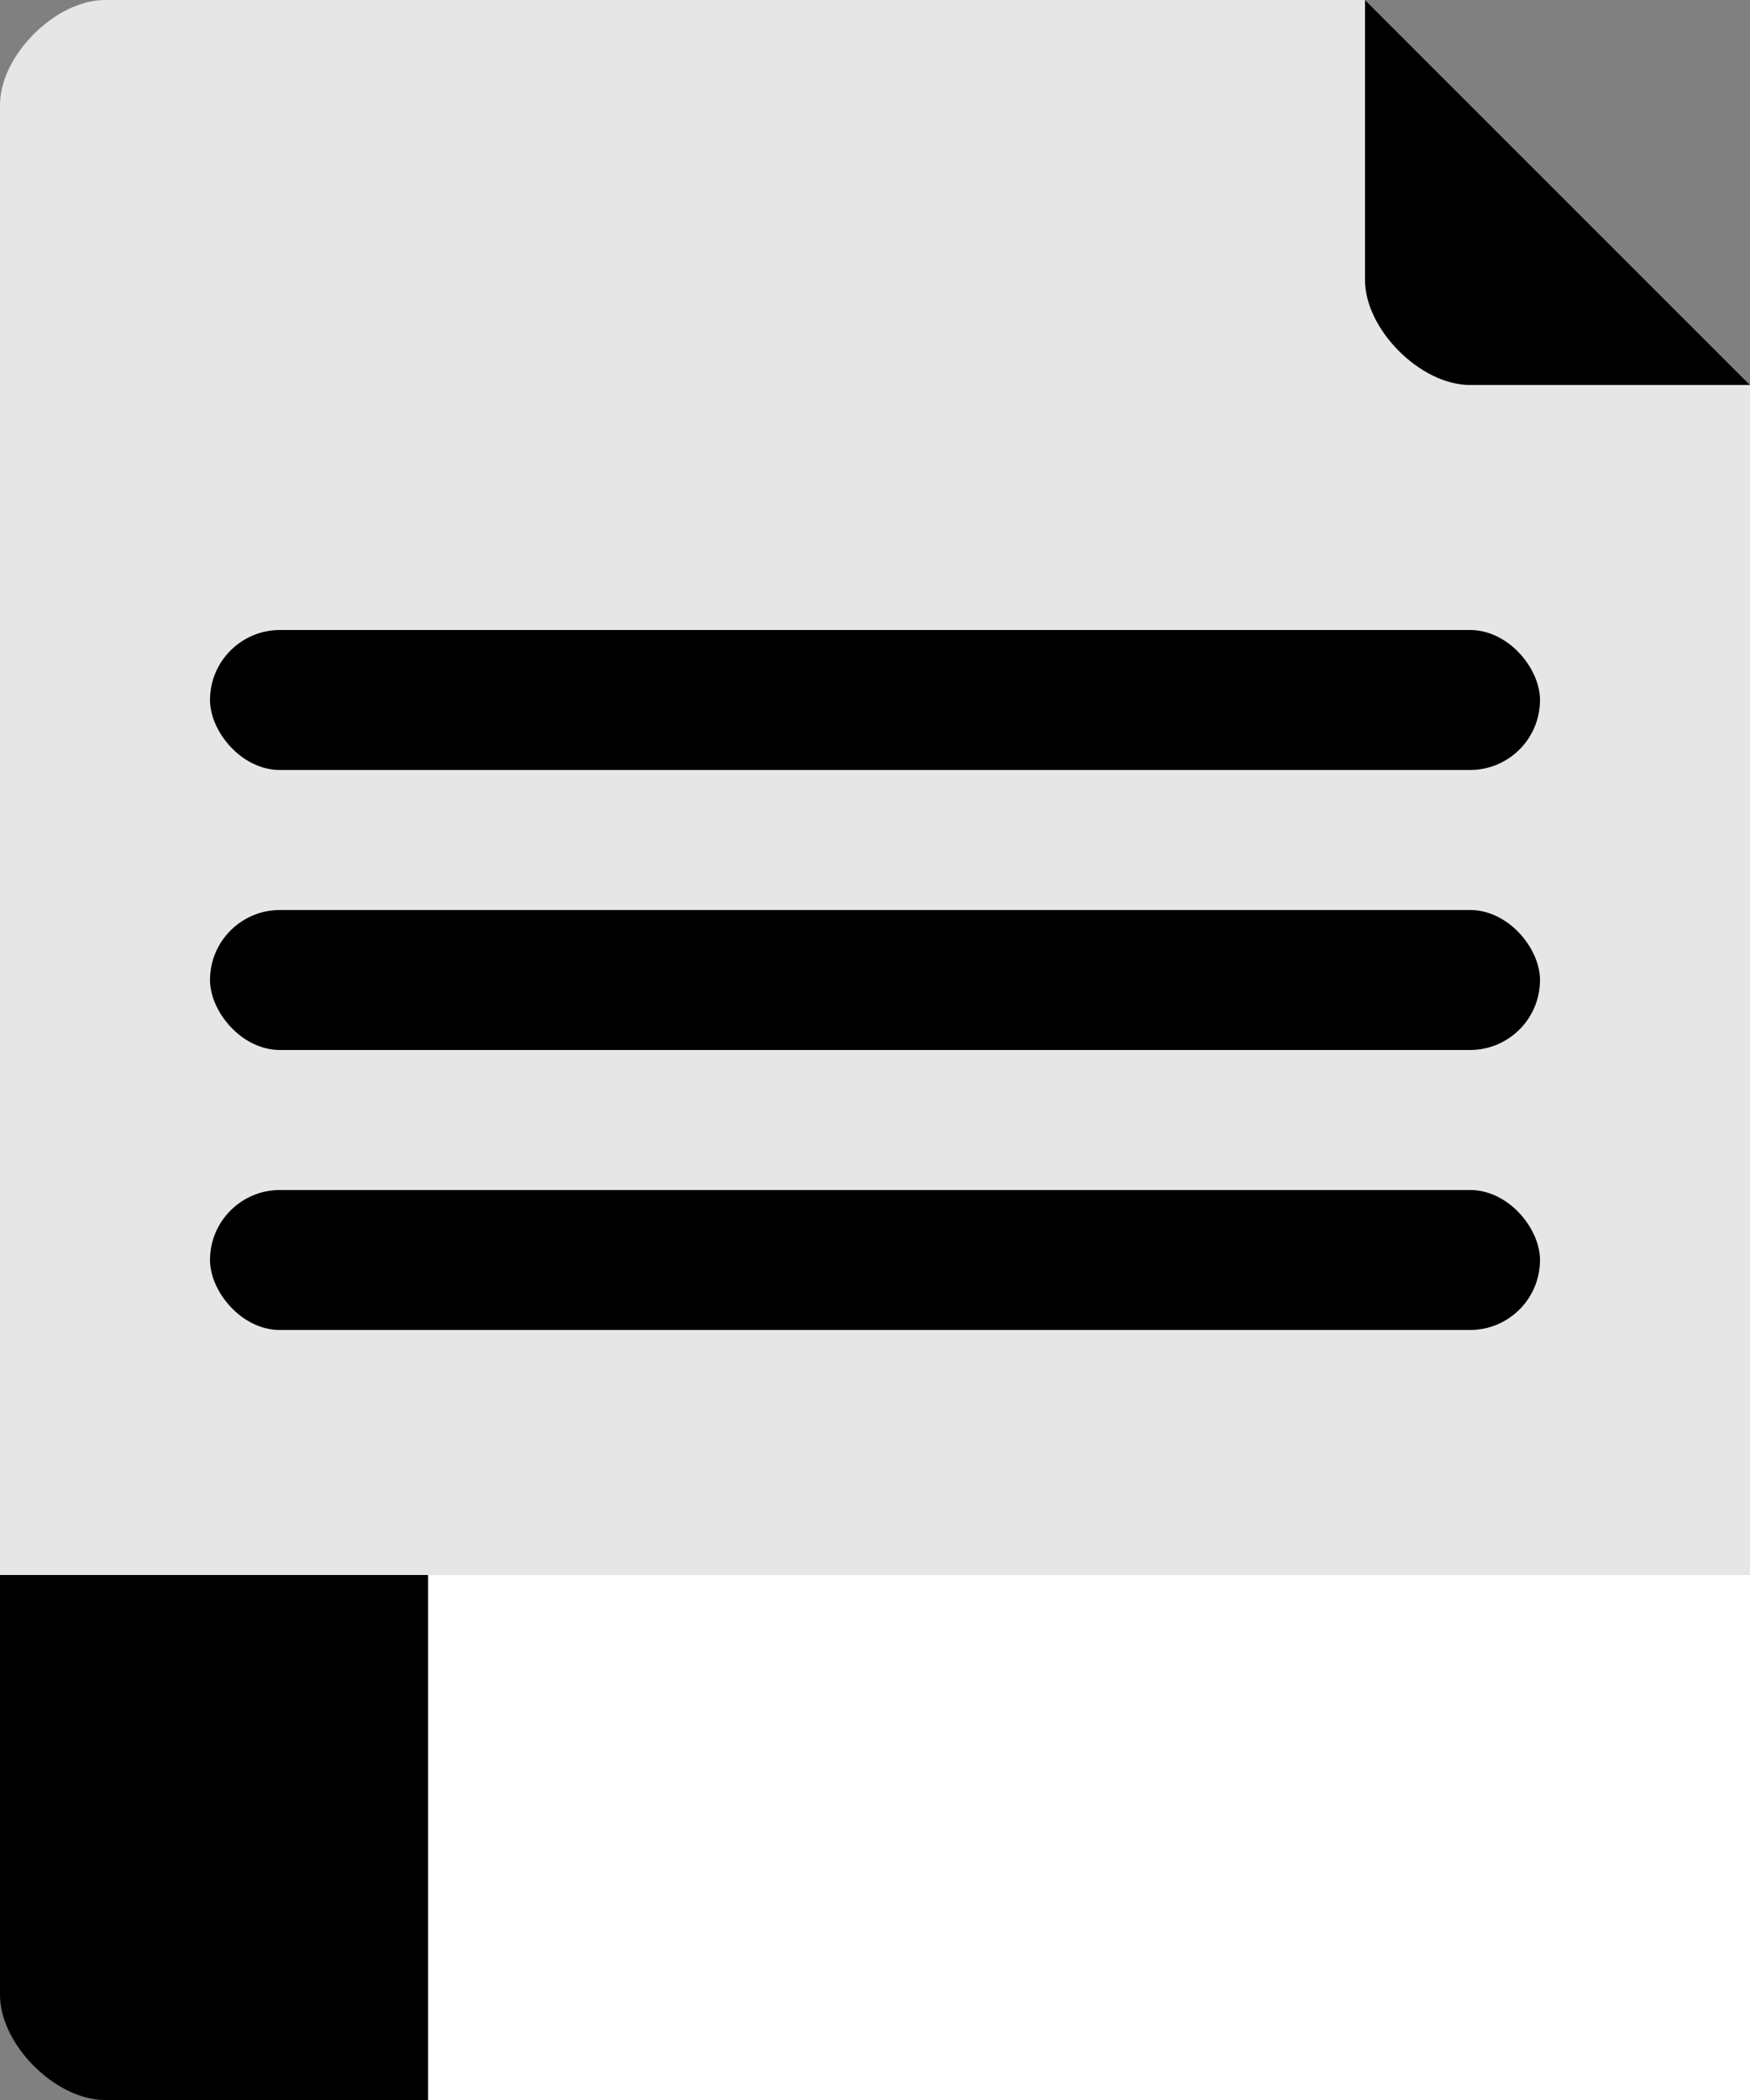 <?xml version="1.0" encoding="UTF-8" standalone="no"?>
<!-- Created with Inkscape (http://www.inkscape.org/) -->
<!-- Created by Yann <rockyracer@mailfence.com> -->

<svg
   xmlns:dc="http://purl.org/dc/elements/1.1/"
   xmlns:cc="http://creativecommons.org/ns#"
   xmlns:rdf="http://www.w3.org/1999/02/22-rdf-syntax-ns#"
   xmlns:svg="http://www.w3.org/2000/svg"
   xmlns="http://www.w3.org/2000/svg"
   xmlns:sodipodi="http://sodipodi.sourceforge.net/DTD/sodipodi-0.dtd"
   xmlns:inkscape="http://www.inkscape.org/namespaces/inkscape"
   width="50"
   height="60"
   viewBox="0 0 50 60"
   version="1.1"
   id="svg8"
   inkscape:version="0.92.2 (5c3e80d, 2017-08-06)"
   sodipodi:docname="base-icon-file-a.svg">
  <rect x="0" y="0" width="50" height="60" fill="#808080" stroke="none"/>
  <defs
     id="defs2" />
  <g
     inkscape:label="Layer 1"
     inkscape:groupmode="layer"
     id="layer1"
     transform="translate(0,-237)">
      <path
         sodipodi:nodetypes="csssscc"
         inkscape:connector-curvature="0"
         id="rect820"
         d="m 6.4999911e-5,282 v 12 c 0,1.414 1.586,3 3,3 H 47 C 48.414,297 50,295.414 50,294 v -12 z"
         style="fill:#000000;fill-opacity:1;stroke:none;stroke-width:1.046;stroke-linejoin:round;stroke-miterlimit:4;stroke-dasharray:none;stroke-opacity:1;paint-order:markers fill stroke" />
      <flowRoot
         transform="matrix(0.207,0,0,0.187,-20.889,182.029)"
         style="font-style:normal;font-variant:normal;font-weight:bold;font-stretch:normal;font-size:74.416px;line-height:1.25;font-family:Consolas;-inkscape-font-specification:'Consolas, Bold';font-variant-ligatures:normal;font-variant-caps:normal;font-variant-numeric:normal;font-feature-settings:normal;text-align:start;letter-spacing:0px;word-spacing:0px;writing-mode:lr-tb;text-anchor:start;fill:#ffffff;fill-opacity:1;stroke:none;stroke-width:5.184;stroke-miterlimit:4;stroke-dasharray:none"
         id="flowRoot4578"
         xml:space="preserve"><flowRegion
           style="font-style:normal;font-variant:normal;font-weight:bold;font-stretch:normal;font-size:74.416px;font-family:Consolas;-inkscape-font-specification:'Consolas, Bold';font-variant-ligatures:normal;font-variant-caps:normal;font-variant-numeric:normal;font-feature-settings:normal;text-align:start;writing-mode:lr-tb;text-anchor:start;fill:#ffffff;fill-opacity:1;stroke-width:5.184;stroke-miterlimit:4;stroke-dasharray:none"
           id="flowRegion4580"><rect
             style="font-style:normal;font-variant:normal;font-weight:bold;font-stretch:normal;font-size:74.416px;font-family:Consolas;-inkscape-font-specification:'Consolas, Bold';font-variant-ligatures:normal;font-variant-caps:normal;font-variant-numeric:normal;font-feature-settings:normal;text-align:start;writing-mode:lr-tb;text-anchor:start;fill:#ffffff;fill-opacity:1;stroke-width:5.184;stroke-miterlimit:4;stroke-dasharray:none"
             y="532.52"
             x="160"
             height="84"
             width="214"
             id="rect4582" /></flowRegion><flowPara
           id="flowPara4584">XXX</flowPara></flowRoot>      <path
         sodipodi:nodetypes="ssccccs"
         id="rect820-2"
         d="M 3,237 C 1.586,237 0,238.586 0,240 v 42 H 50 V 248 L 39,237 Z"
         style="fill:#e6e6e6;fill-opacity:1;stroke:none;stroke-width:1.022;stroke-linejoin:round;stroke-miterlimit:4;stroke-dasharray:none;stroke-opacity:1;paint-order:markers fill stroke"
         inkscape:connector-curvature="0" />
      <path
         sodipodi:nodetypes="csscc"
         id="rect820-2-7"
         d="m 39,237 v 8 c 0,1.414 1.586,3 3,3 h 8 z"
         style="fill:#000000;fill-opacity:1;stroke:none;stroke-width:0.998;stroke-linejoin:round;stroke-miterlimit:4;stroke-dasharray:none;stroke-opacity:1;paint-order:markers fill stroke"
         inkscape:connector-curvature="0" />
      <rect
         style="fill:#000000;fill-opacity:1;stroke:none;stroke-width:1.09;stroke-linejoin:round;stroke-miterlimit:4;stroke-dasharray:none;stroke-opacity:1;paint-order:markers fill stroke"
         id="rect24"
         width="38"
         height="4"
         x="6"
         y="255"
         ry="2" />
      <rect
         style="fill:#000000;fill-opacity:1;stroke:none;stroke-width:1.09;stroke-linejoin:round;stroke-miterlimit:4;stroke-dasharray:none;stroke-opacity:1;paint-order:markers fill stroke"
         id="rect24-7"
         width="38"
         height="4"
         x="6"
         y="263"
         ry="2" />
      <rect
         style="fill:#000000;fill-opacity:1;stroke:none;stroke-width:1.09;stroke-linejoin:round;stroke-miterlimit:4;stroke-dasharray:none;stroke-opacity:1;paint-order:markers fill stroke"
         id="rect24-1"
         width="38"
         height="4"
         x="6"
         y="271"
         ry="2" />
  </g>
</svg>
